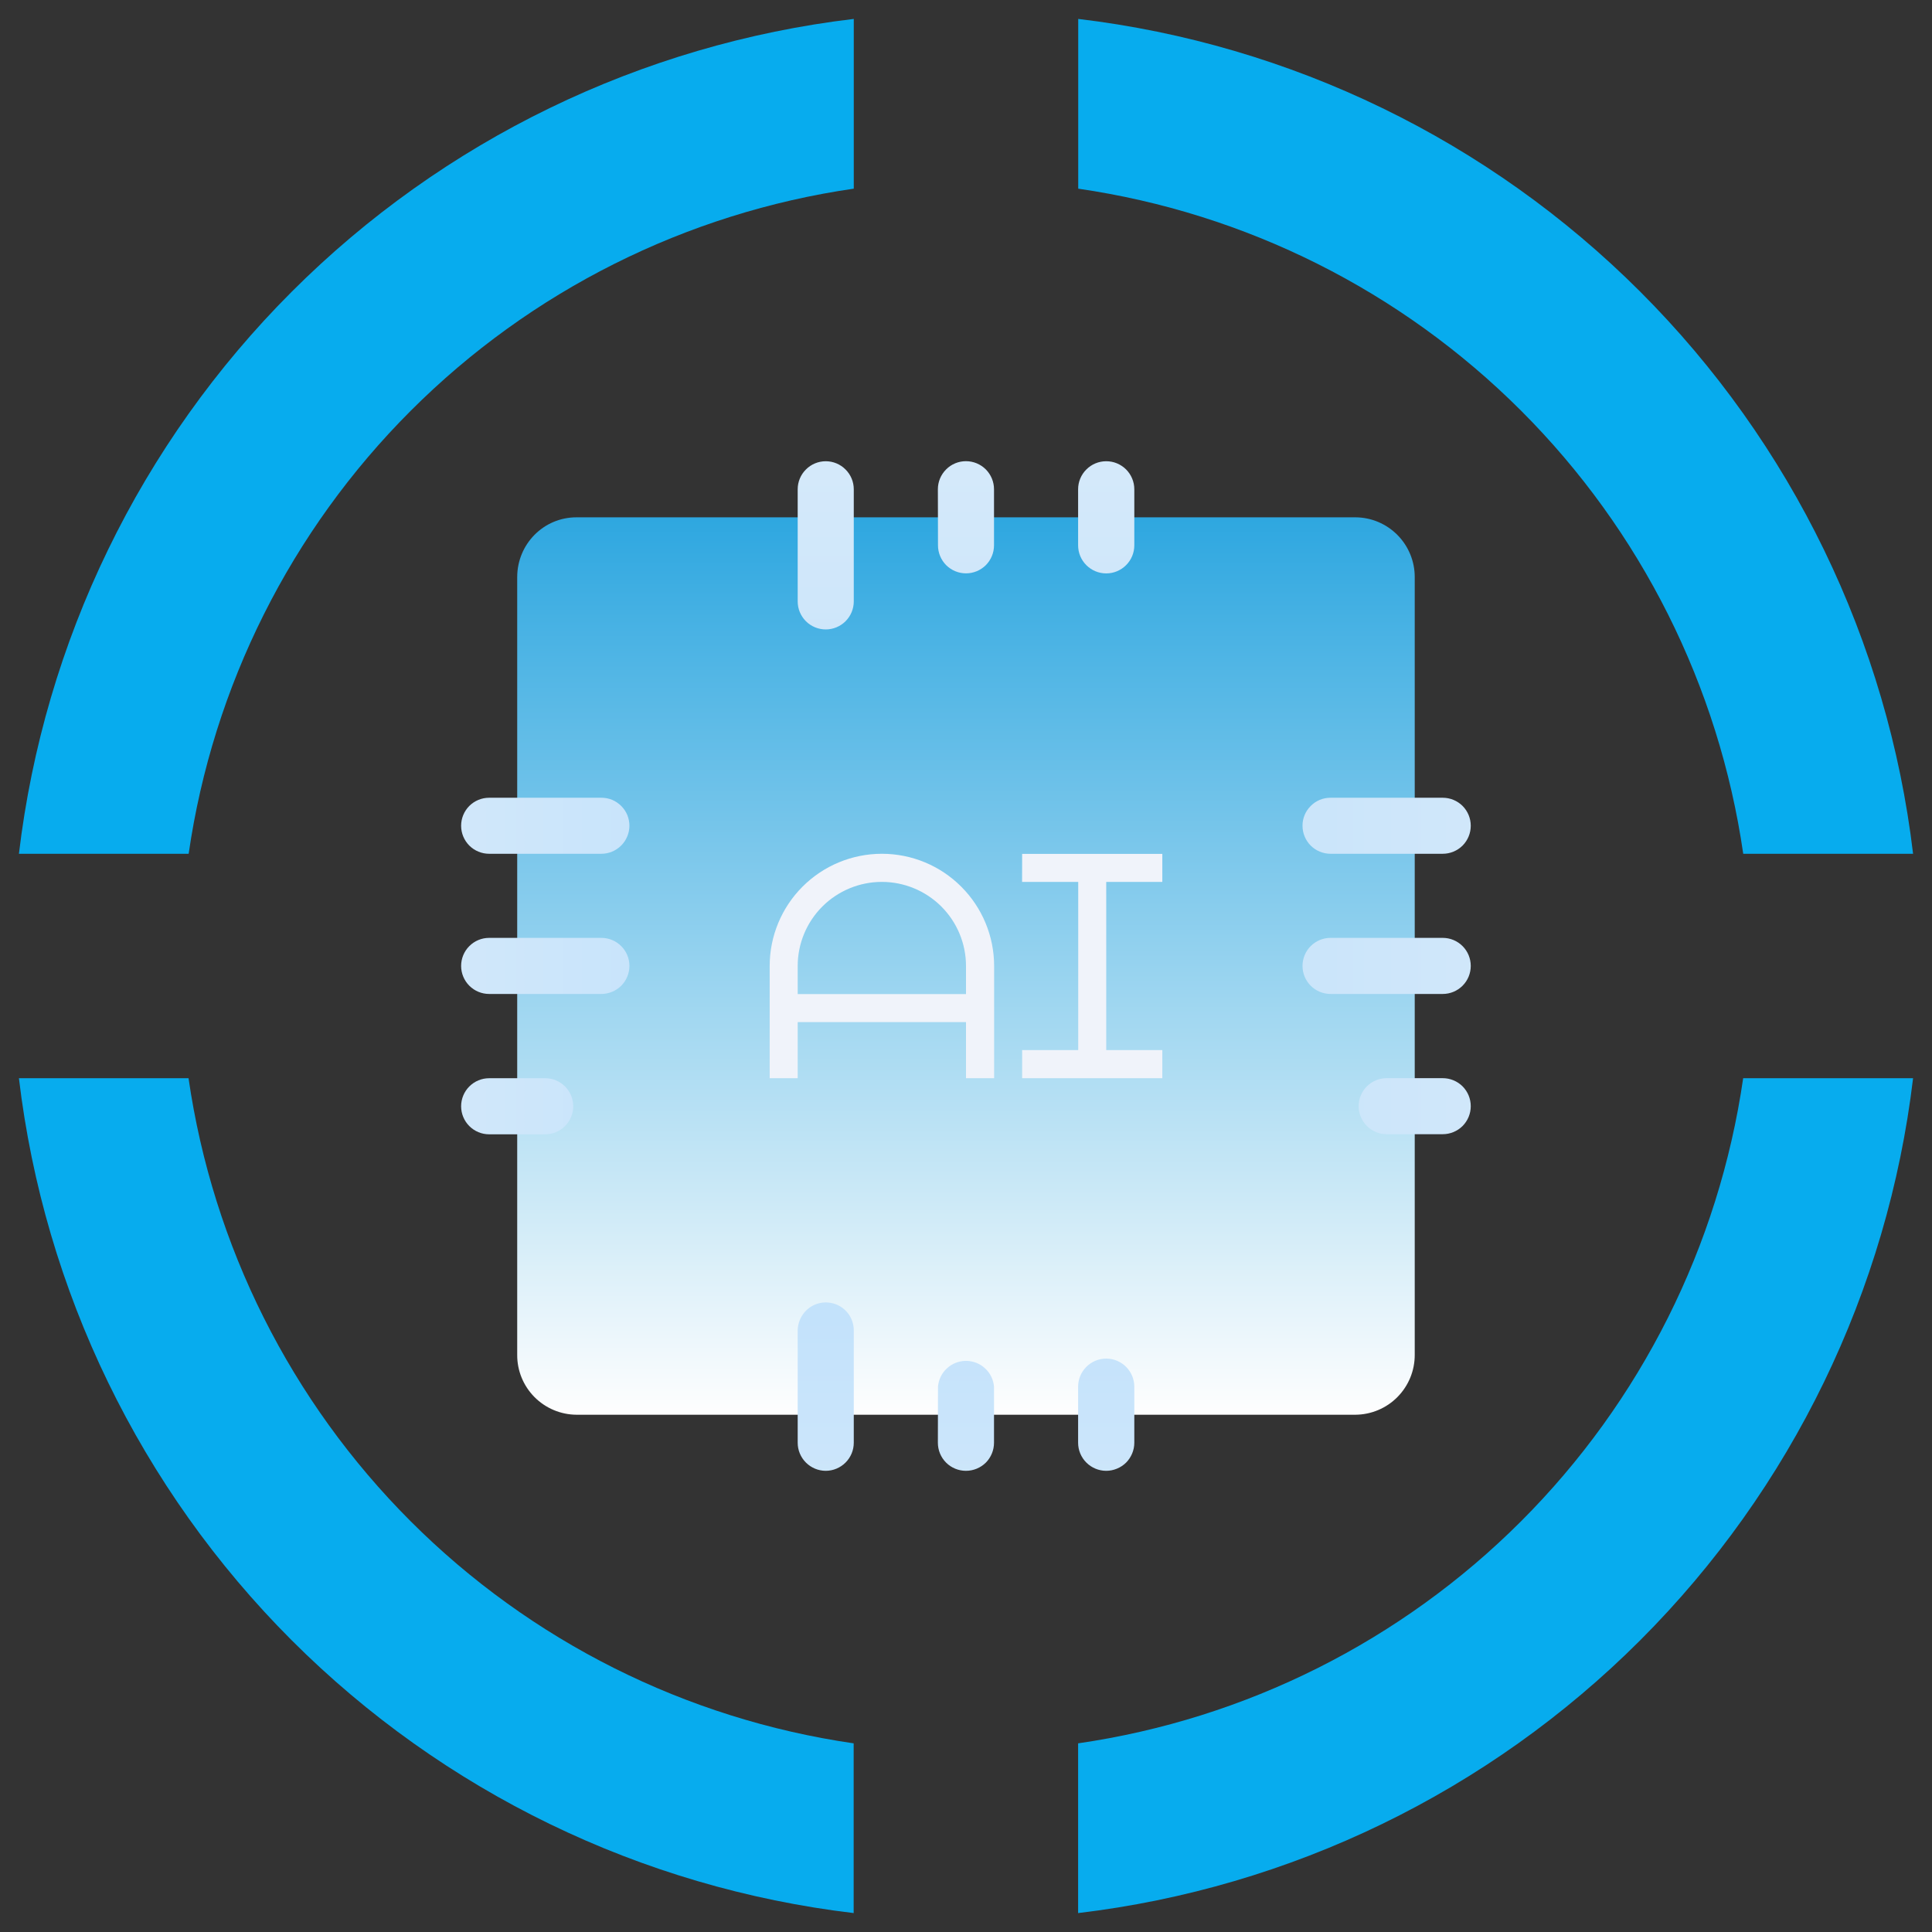 <svg width="34" height="34" viewBox="0 0 34 34" fill="none" xmlns="http://www.w3.org/2000/svg">
<rect x="0" y="0" width="34" height="34" fill="#333333" stroke="none"/>
<path fill-rule="evenodd" clip-rule="evenodd" d="M15.025 0.333C11.283 0.778 7.799 2.469 5.134 5.134C2.469 7.799 0.778 11.283 0.333 15.025H3.32C3.748 12.073 5.119 9.338 7.228 7.229C9.338 5.119 12.073 3.748 15.025 3.32V0.333ZM18.975 3.32V0.333C22.717 0.778 26.201 2.469 28.866 5.134C31.531 7.799 33.222 11.283 33.667 15.025H30.678C30.25 12.073 28.879 9.338 26.77 7.229C24.66 5.119 21.926 3.748 18.973 3.32M18.973 30.68C21.925 30.252 24.66 28.881 26.769 26.771C28.878 24.662 30.249 21.927 30.677 18.975H33.667C33.221 22.718 31.53 26.201 28.865 28.866C26.2 31.531 22.716 33.222 18.973 33.667V30.68ZM3.318 18.975C3.746 21.927 5.117 24.662 7.227 26.772C9.336 28.881 12.071 30.252 15.023 30.68V33.667C11.281 33.222 7.798 31.531 5.133 28.866C2.469 26.201 0.778 22.717 0.333 18.975H3.318Z" fill="#07ACEE"/>
<path d="M9.102 10.157C9.102 9.574 9.568 9.104 10.145 9.104H23.853C24.131 9.105 24.397 9.217 24.593 9.415C24.788 9.612 24.898 9.879 24.897 10.157V23.842C24.898 24.12 24.789 24.387 24.593 24.585C24.398 24.783 24.131 24.895 23.853 24.897H10.145C9.867 24.895 9.601 24.783 9.405 24.585C9.209 24.387 9.1 24.12 9.102 23.842V10.157Z" fill="url(#paint0_linear_1_2789)"/>
<path fill-rule="evenodd" clip-rule="evenodd" d="M22.922 14.534C22.921 14.469 22.934 14.404 22.959 14.344C22.983 14.284 23.02 14.23 23.066 14.184C23.111 14.138 23.166 14.101 23.226 14.076C23.286 14.051 23.35 14.039 23.415 14.039H25.39C25.521 14.039 25.646 14.091 25.739 14.183C25.831 14.276 25.883 14.401 25.883 14.532C25.883 14.663 25.831 14.788 25.739 14.881C25.646 14.973 25.521 15.025 25.39 15.025H23.415C23.284 15.025 23.159 14.973 23.066 14.881C22.974 14.788 22.922 14.663 22.922 14.532M22.922 16.999C22.922 16.868 22.974 16.742 23.066 16.65C23.159 16.557 23.284 16.505 23.415 16.505H25.39C25.521 16.505 25.646 16.557 25.739 16.65C25.831 16.742 25.883 16.868 25.883 16.999C25.883 17.129 25.831 17.255 25.739 17.347C25.646 17.44 25.521 17.492 25.39 17.492H23.415C23.284 17.492 23.159 17.44 23.066 17.347C22.974 17.255 22.922 17.129 22.922 16.999ZM24.403 18.974C24.273 18.974 24.147 19.026 24.055 19.118C23.962 19.211 23.91 19.336 23.91 19.467C23.91 19.598 23.962 19.723 24.055 19.816C24.147 19.908 24.273 19.96 24.403 19.96H25.39C25.521 19.96 25.646 19.908 25.739 19.816C25.831 19.723 25.883 19.598 25.883 19.467C25.883 19.336 25.831 19.211 25.739 19.118C25.646 19.026 25.521 18.974 25.39 18.974H24.403Z" fill="url(#paint1_linear_1_2789)"/>
<path fill-rule="evenodd" clip-rule="evenodd" d="M11.077 14.534C11.077 14.469 11.064 14.404 11.04 14.344C11.015 14.284 10.979 14.23 10.933 14.184C10.887 14.138 10.832 14.101 10.773 14.076C10.713 14.051 10.648 14.039 10.583 14.039H8.608C8.477 14.039 8.352 14.091 8.259 14.183C8.167 14.276 8.115 14.401 8.115 14.532C8.115 14.663 8.167 14.788 8.259 14.881C8.352 14.973 8.477 15.025 8.608 15.025H10.583C10.714 15.025 10.839 14.973 10.932 14.88C11.024 14.788 11.076 14.663 11.077 14.532M11.077 16.999C11.077 16.868 11.025 16.742 10.932 16.65C10.84 16.557 10.714 16.505 10.583 16.505H8.608C8.477 16.505 8.352 16.557 8.259 16.65C8.167 16.742 8.115 16.868 8.115 16.999C8.115 17.129 8.167 17.255 8.259 17.347C8.352 17.44 8.477 17.492 8.608 17.492H10.583C10.714 17.492 10.839 17.44 10.932 17.348C11.024 17.256 11.076 17.131 11.077 17M9.595 18.975C9.726 18.975 9.851 19.027 9.944 19.12C10.036 19.212 10.088 19.338 10.088 19.469C10.088 19.599 10.036 19.725 9.944 19.817C9.851 19.91 9.726 19.962 9.595 19.962H8.608C8.477 19.962 8.352 19.91 8.259 19.817C8.167 19.725 8.115 19.599 8.115 19.469C8.115 19.338 8.167 19.212 8.259 19.12C8.352 19.027 8.477 18.975 8.608 18.975H9.595Z" fill="url(#paint2_linear_1_2789)"/>
<path fill-rule="evenodd" clip-rule="evenodd" d="M14.038 8.61C14.038 8.48 14.09 8.354 14.183 8.262C14.275 8.169 14.401 8.117 14.532 8.117C14.662 8.117 14.788 8.169 14.88 8.262C14.973 8.354 15.025 8.48 15.025 8.61V10.584C15.025 10.715 14.973 10.84 14.88 10.933C14.788 11.025 14.662 11.077 14.532 11.077C14.401 11.077 14.275 11.025 14.183 10.933C14.09 10.84 14.038 10.715 14.038 10.584V8.61ZM16.505 8.61C16.505 8.479 16.557 8.354 16.65 8.261C16.742 8.168 16.868 8.116 16.999 8.116C17.13 8.116 17.256 8.168 17.349 8.261C17.441 8.354 17.493 8.479 17.493 8.61V9.597C17.493 9.728 17.441 9.853 17.349 9.946C17.256 10.038 17.131 10.09 17 10.09C16.869 10.09 16.744 10.038 16.651 9.946C16.559 9.853 16.507 9.728 16.507 9.597L16.505 8.61ZM19.467 8.117C19.336 8.117 19.21 8.169 19.118 8.262C19.025 8.354 18.973 8.48 18.973 8.61V9.597C18.973 9.728 19.025 9.854 19.118 9.946C19.211 10.039 19.336 10.091 19.468 10.091C19.599 10.091 19.724 10.039 19.817 9.946C19.91 9.854 19.962 9.728 19.962 9.597V8.61C19.962 8.545 19.949 8.481 19.924 8.421C19.899 8.361 19.863 8.307 19.817 8.261C19.771 8.215 19.716 8.179 19.656 8.154C19.596 8.129 19.532 8.117 19.467 8.117Z" fill="url(#paint3_linear_1_2789)"/>
<path fill-rule="evenodd" clip-rule="evenodd" d="M14.038 25.39C14.038 25.521 14.09 25.646 14.183 25.739C14.275 25.831 14.401 25.884 14.532 25.884C14.662 25.884 14.788 25.831 14.88 25.739C14.973 25.646 15.025 25.521 15.025 25.39V23.417C15.026 23.319 14.998 23.223 14.944 23.141C14.89 23.059 14.813 22.996 14.722 22.958C14.632 22.921 14.532 22.911 14.436 22.93C14.34 22.95 14.252 22.997 14.183 23.067C14.091 23.16 14.039 23.286 14.038 23.417V25.39ZM16.505 25.39C16.505 25.521 16.557 25.647 16.65 25.74C16.742 25.832 16.868 25.884 16.999 25.884C17.13 25.884 17.256 25.832 17.349 25.74C17.441 25.647 17.493 25.521 17.493 25.39V24.404C17.483 24.28 17.427 24.164 17.335 24.08C17.244 23.996 17.124 23.949 17 23.949C16.876 23.949 16.756 23.996 16.665 24.08C16.573 24.164 16.517 24.28 16.507 24.404L16.505 25.39ZM19.467 25.884C19.336 25.884 19.21 25.831 19.118 25.739C19.025 25.646 18.973 25.521 18.973 25.39V24.404C18.973 24.272 19.025 24.147 19.118 24.054C19.211 23.961 19.336 23.909 19.468 23.909C19.599 23.909 19.724 23.961 19.817 24.054C19.91 24.147 19.962 24.272 19.962 24.404V25.39C19.962 25.455 19.949 25.519 19.924 25.579C19.899 25.639 19.863 25.694 19.817 25.74C19.771 25.785 19.716 25.822 19.656 25.846C19.596 25.871 19.532 25.884 19.467 25.884Z" fill="url(#paint4_linear_1_2789)"/>
<path fill-rule="evenodd" clip-rule="evenodd" d="M13.545 17C13.545 16.477 13.753 15.974 14.123 15.604C14.494 15.233 14.996 15.025 15.52 15.025C16.044 15.025 16.546 15.233 16.916 15.604C17.287 15.974 17.495 16.477 17.495 17V18.975H17V17.987H14.038V18.975H13.545V17ZM14.038 17.494H17V17C17 16.608 16.844 16.231 16.566 15.953C16.288 15.676 15.912 15.52 15.519 15.52C15.126 15.52 14.75 15.676 14.472 15.953C14.194 16.231 14.038 16.608 14.038 17V17.494ZM17.988 15.027H20.455V15.52H19.468V18.48H20.455V18.975H17.988V18.48H18.975V15.52H17.987L17.988 15.027Z" fill="#F0F3FA"/>
<defs>
<linearGradient id="paint0_linear_1_2789" x1="16.999" y1="9.104" x2="16.999" y2="24.897" gradientUnits="userSpaceOnUse">
<stop stop-color="#2EA7E0"/>
<stop offset="1" stop-color="#FEFEFE"/>
</linearGradient>
<linearGradient id="paint1_linear_1_2789" x1="0.333" y1="17.077" x2="35.243" y2="17.077" gradientUnits="userSpaceOnUse">
<stop stop-color="#9BD2FF"/>
<stop offset="1" stop-color="#E4EFF8"/>
</linearGradient>
<linearGradient id="paint2_linear_1_2789" x1="0.333" y1="17" x2="26.177" y2="17" gradientUnits="userSpaceOnUse">
<stop stop-color="#E8F1F8"/>
<stop offset="1" stop-color="#9BD2FF"/>
</linearGradient>
<linearGradient id="paint3_linear_1_2789" x1="17" y1="0.334" x2="17" y2="33.667" gradientUnits="userSpaceOnUse">
<stop stop-color="#E6F0F8"/>
<stop offset="1" stop-color="#9BD2FF"/>
</linearGradient>
<linearGradient id="paint4_linear_1_2789" x1="17" y1="11.422" x2="17" y2="33.5" gradientUnits="userSpaceOnUse">
<stop stop-color="#9BD2FF"/>
<stop offset="1" stop-color="#E6F0F8"/>
</linearGradient>
</defs>
</svg>
